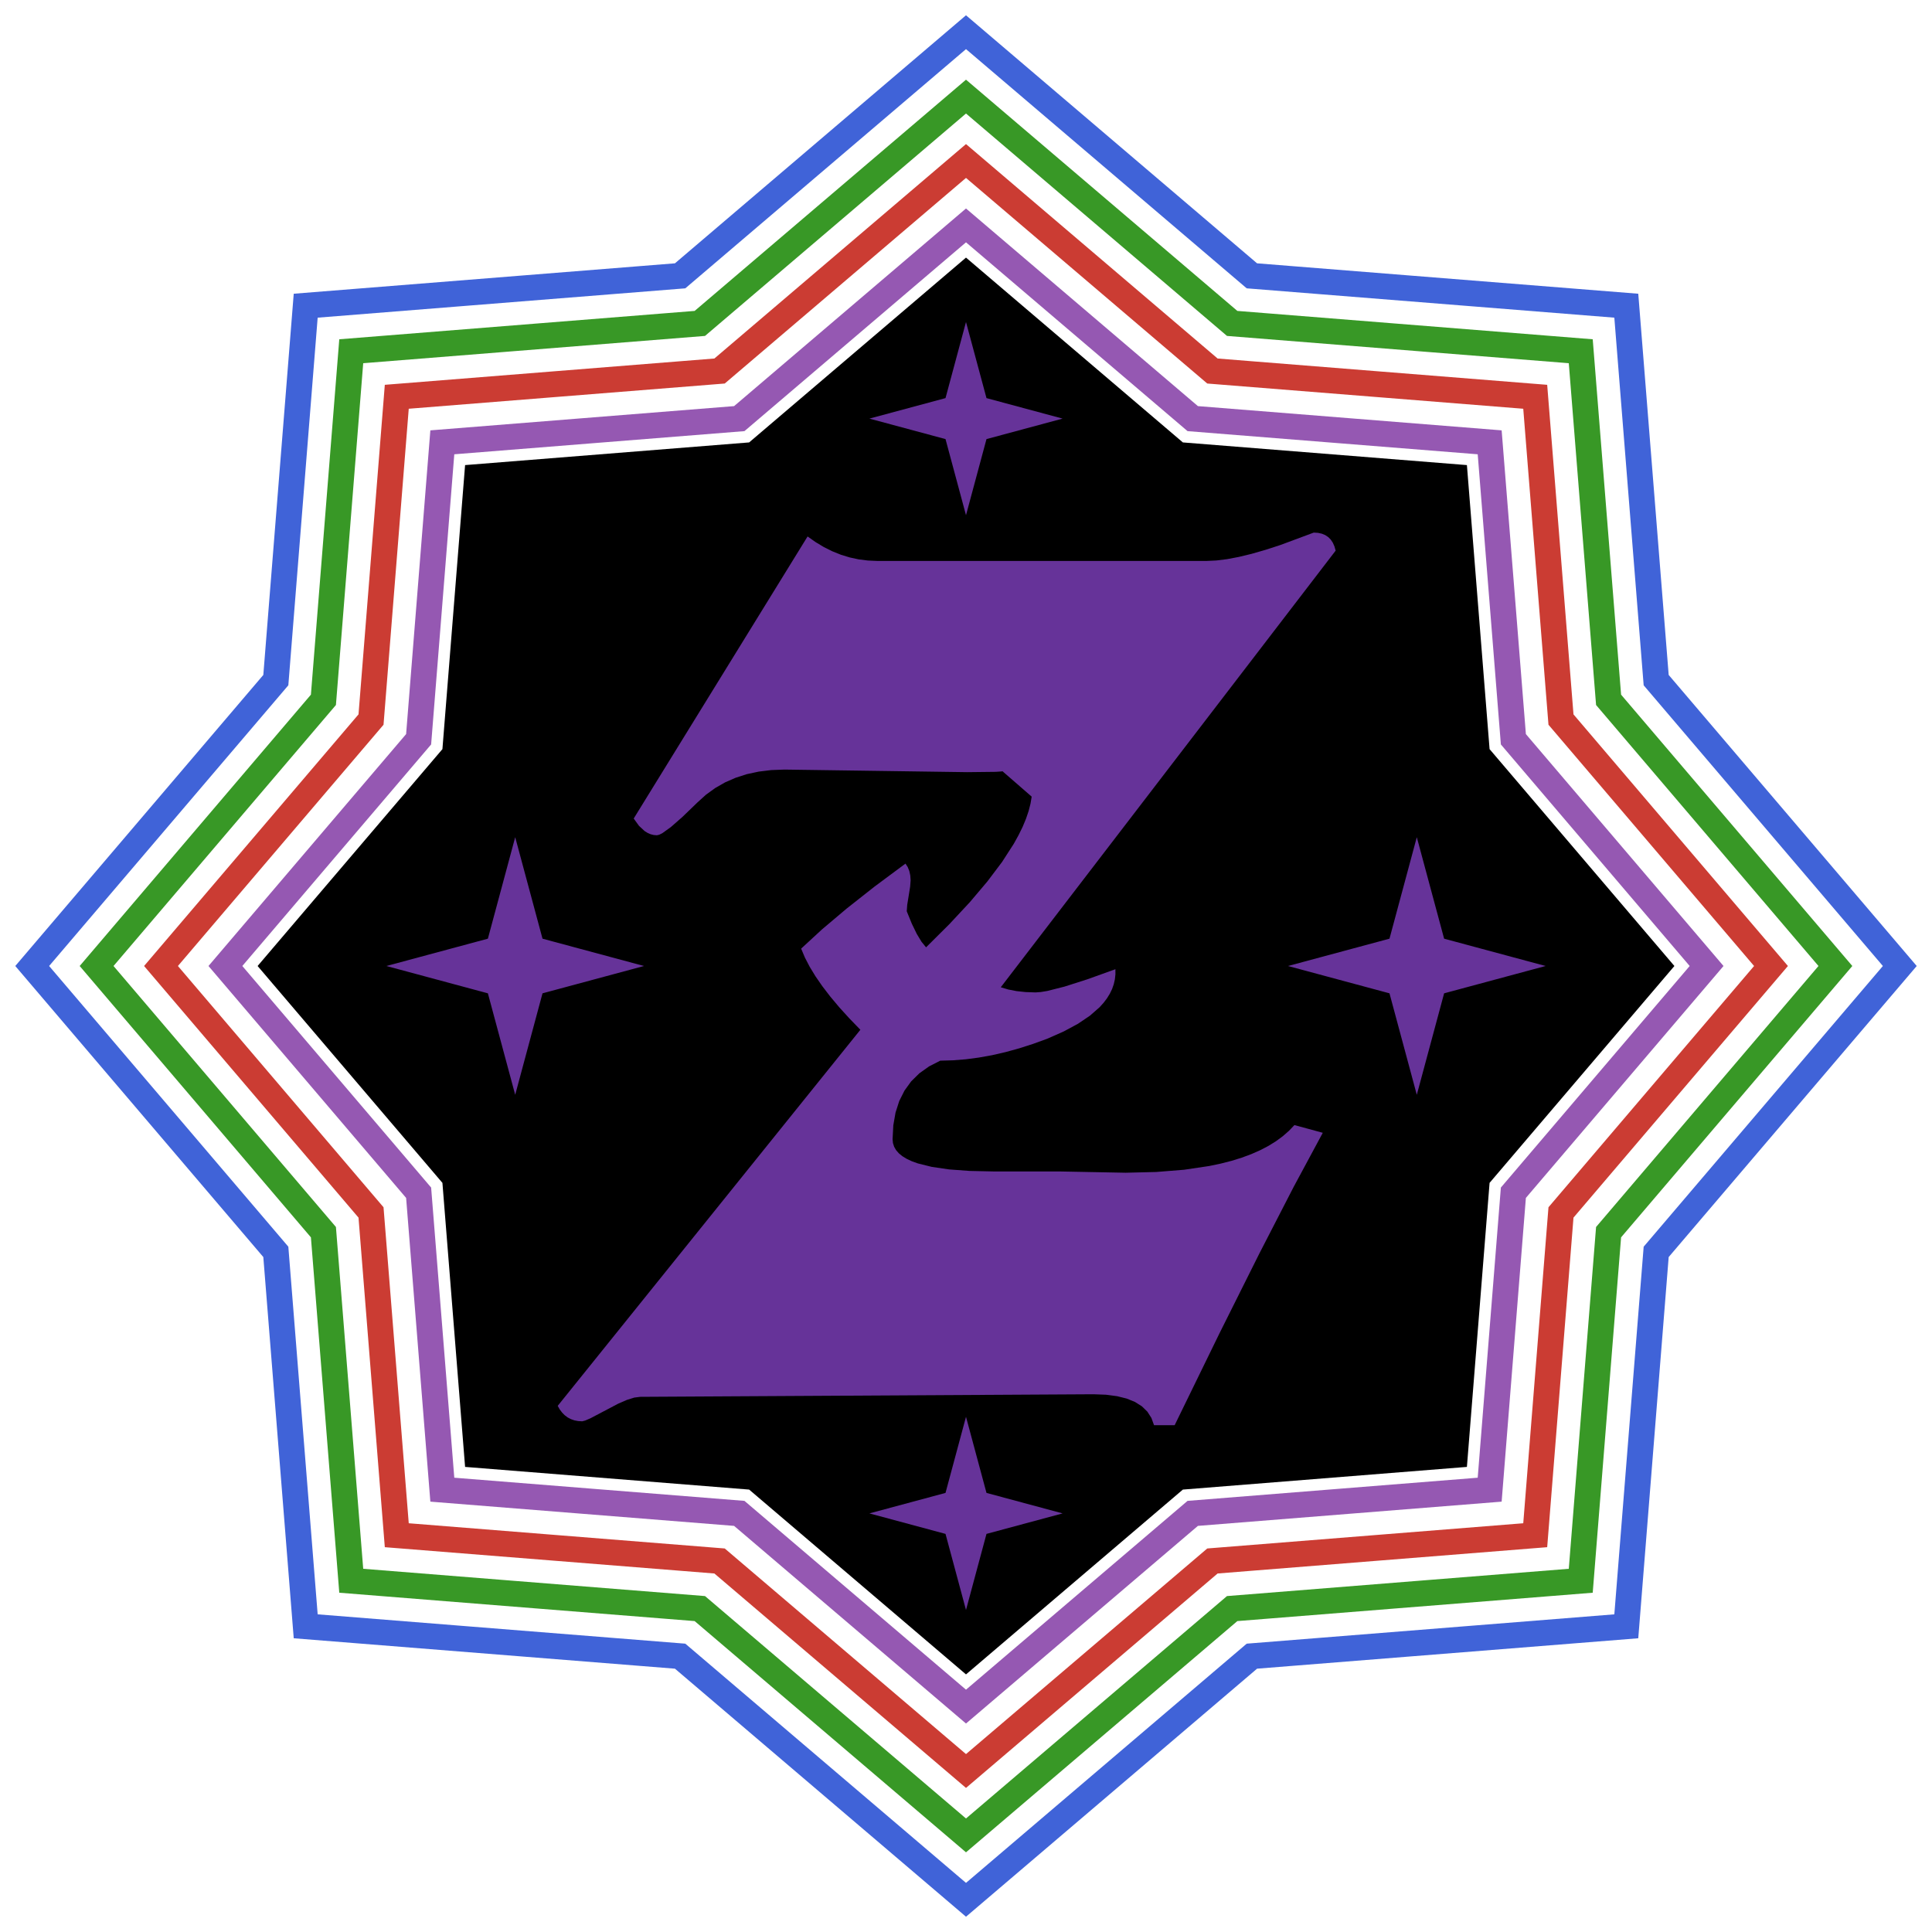 <?xml version="1.0" encoding="UTF-8"?>
<svg xmlns="http://www.w3.org/2000/svg" xmlns:xlink="http://www.w3.org/1999/xlink" width="600pt" height="600pt" viewBox="0 0 600 600" version="1.1">
<g id="surface916">
<path style=" stroke:none;fill-rule:nonzero;fill:rgb(0%,0%,0%);fill-opacity:1;" d="M 455.562 455.562 L 367.352 462.602 L 300 520 L 232.648 462.602 L 144.438 455.562 L 137.398 367.352 L 80 300 L 137.398 232.648 L 144.438 144.438 L 232.648 137.398 L 300 80 L 367.352 137.398 L 455.562 144.438 L 462.602 232.648 L 520 300 L 462.602 367.352 Z M 455.562 455.562 "/>
<path style=" stroke:none;fill-rule:nonzero;fill:rgb(40%,20%,60%);fill-opacity:1;" d="M 414.801 171 L 310.801 306.602 L 313.121 307.297 L 315.695 307.797 L 318.52 308.098 L 321.598 308.203 L 323.207 308.086 L 325.246 307.75 L 330.598 306.398 L 337.645 304.145 L 346.398 301 L 346.406 302.578 L 346.238 304.133 L 345.891 305.648 L 345.371 307.145 L 344.664 308.602 L 343.785 310.031 L 342.727 311.426 L 341.496 312.797 L 338.488 315.43 L 334.77 317.945 L 330.336 320.332 L 325.199 322.602 L 320.824 324.188 L 316.52 325.57 L 312.27 326.738 L 308.094 327.699 L 303.973 328.438 L 299.918 328.973 L 295.926 329.289 L 292 329.402 L 288.523 331.18 L 285.52 333.32 L 282.973 335.824 L 280.895 338.699 L 279.27 341.926 L 278.117 345.52 L 277.426 349.477 L 277.199 353.801 L 277.316 355.004 L 277.684 356.137 L 278.289 357.191 L 279.145 358.172 L 280.238 359.066 L 281.578 359.887 L 283.164 360.629 L 284.996 361.297 L 289.379 362.387 L 294.742 363.172 L 301.078 363.641 L 308.398 363.801 L 328.801 363.801 L 349.598 364.203 L 359.074 363.969 L 367.719 363.277 L 375.523 362.117 L 379.109 361.367 L 382.496 360.5 L 385.66 359.516 L 388.625 358.414 L 391.379 357.195 L 393.922 355.871 L 396.254 354.426 L 398.375 352.867 L 400.289 351.191 L 402 349.402 L 410.801 351.801 L 401.77 368.574 L 391.098 389.301 L 378.77 413.973 L 364.801 442.602 L 358.398 442.602 L 357.574 440.344 L 356.32 438.398 L 354.625 436.746 L 352.496 435.398 L 349.926 434.344 L 346.918 433.598 L 343.473 433.145 L 339.598 433 L 198.801 433.801 L 196.973 434.035 L 194.699 434.75 L 191.969 435.934 L 188.801 437.602 L 183.395 440.449 L 181.742 441.16 L 180.801 441.402 L 179.539 441.324 L 178.371 441.098 L 177.285 440.719 L 176.297 440.199 L 175.387 439.52 L 174.57 438.695 L 173.836 437.719 L 173.199 436.602 L 267.199 319.801 L 263.754 316.25 L 260.645 312.824 L 257.855 309.5 L 255.398 306.297 L 253.254 303.199 L 251.445 300.223 L 249.957 297.352 L 248.801 294.602 L 255.32 288.594 L 262.898 282.195 L 271.52 275.398 L 281.199 268.203 L 281.895 269.273 L 282.395 270.5 L 282.695 271.875 L 282.801 273.402 L 282.648 275.398 L 282.199 278.203 L 281.746 280.996 L 281.598 283 L 283.168 286.848 L 284.695 290 L 286.168 292.449 L 287.598 294.203 L 294.844 286.992 L 301.195 280.176 L 306.641 273.738 L 311.195 267.699 L 314.844 262.039 L 316.328 259.355 L 317.594 256.773 L 318.629 254.281 L 319.441 251.891 L 320.031 249.594 L 320.398 247.402 L 311.199 239.402 L 311.375 239.492 L 311.121 239.57 L 309.297 239.699 L 300.398 239.801 L 272.199 239.402 L 243.598 239 L 239.496 239.156 L 235.605 239.633 L 231.918 240.426 L 228.445 241.547 L 225.168 242.98 L 222.105 244.734 L 219.246 246.805 L 216.598 249.203 L 211.98 253.66 L 208.344 256.852 L 205.68 258.762 L 204.715 259.238 L 204 259.402 L 203.008 259.32 L 202.047 259.074 L 201.109 258.664 L 200.199 258.102 L 198.449 256.473 L 196.801 254.203 L 250.801 166.602 L 253.32 168.375 L 255.895 169.922 L 258.52 171.223 L 261.195 172.297 L 263.918 173.125 L 266.695 173.723 L 269.52 174.078 L 272.398 174.203 L 374.801 174.203 L 377.762 174.062 L 381.07 173.652 L 384.711 172.961 L 388.695 172 L 393.012 170.758 L 397.668 169.246 L 408 165.402 L 409.328 165.484 L 410.523 165.746 L 411.578 166.184 L 412.5 166.801 L 413.277 167.582 L 413.922 168.547 L 414.426 169.684 Z M 426.801 434.602 Z M 160 340 L 151.516 308.484 L 120 300 L 151.516 291.516 L 160 260 L 168.484 291.516 L 200 300 L 168.484 308.484 Z M 440 340 L 431.516 308.484 L 400 300 L 431.516 291.516 L 440 260 L 448.484 291.516 L 480 300 L 448.484 308.484 Z M 300 160 L 293.637 136.363 L 270 130 L 293.637 123.637 L 300 100 L 306.363 123.637 L 330 130 L 306.363 136.363 Z M 300 500 L 293.637 476.363 L 270 470 L 293.637 463.637 L 300 440 L 306.363 463.637 L 330 470 L 306.363 476.363 Z M 300 500 "/>
<path style="fill:none;stroke-width:8;stroke-linecap:butt;stroke-linejoin:miter;stroke:rgb(58.4%,34.5%,69.8%);stroke-opacity:1;stroke-miterlimit:10;" d="M 462.633 462.633 L 370.414 469.992 L 300 530 L 229.586 469.992 L 137.367 462.633 L 130.008 370.414 L 70 300 L 130.008 229.586 L 137.367 137.367 L 229.586 130.008 L 300 70 L 370.414 130.008 L 462.633 137.367 L 469.992 229.586 L 530 300 L 469.992 370.414 Z M 462.633 462.633 "/>
<path style="fill:none;stroke-width:8;stroke-linecap:butt;stroke-linejoin:miter;stroke:rgb(79.6%,23.5%,20%);stroke-opacity:1;stroke-miterlimit:10;" d="M 476.777 476.777 L 376.535 484.777 L 300 550 L 223.465 484.777 L 123.223 476.777 L 115.223 376.535 L 50 300 L 115.223 223.465 L 123.223 123.223 L 223.465 115.223 L 300 50 L 376.535 115.223 L 476.777 123.223 L 484.777 223.465 L 550 300 L 484.777 376.535 Z M 476.777 476.777 "/>
<path style="fill:none;stroke-width:8;stroke-linecap:butt;stroke-linejoin:miter;stroke:rgb(22%,59.6%,14.9%);stroke-opacity:1;stroke-miterlimit:10;" d="M 490.918 490.918 L 382.66 499.559 L 300 570 L 217.34 499.559 L 109.082 490.918 L 100.441 382.66 L 30 300 L 100.441 217.34 L 109.082 109.082 L 217.34 100.441 L 300 30 L 382.66 100.441 L 490.918 109.082 L 499.559 217.34 L 570 300 L 499.559 382.66 Z M 490.918 490.918 "/>
<path style="fill:none;stroke-width:8;stroke-linecap:butt;stroke-linejoin:miter;stroke:rgb(25.1%,38.8%,84.7%);stroke-opacity:1;stroke-miterlimit:10;" d="M 505.062 505.062 L 388.781 514.34 L 300 590 L 211.219 514.34 L 94.938 505.062 L 85.66 388.781 L 10 300 L 85.66 211.219 L 94.938 94.938 L 211.219 85.66 L 300 10 L 388.781 85.66 L 505.062 94.938 L 514.34 211.219 L 590 300 L 514.34 388.781 Z M 505.062 505.062 "/>
</g>
</svg>
